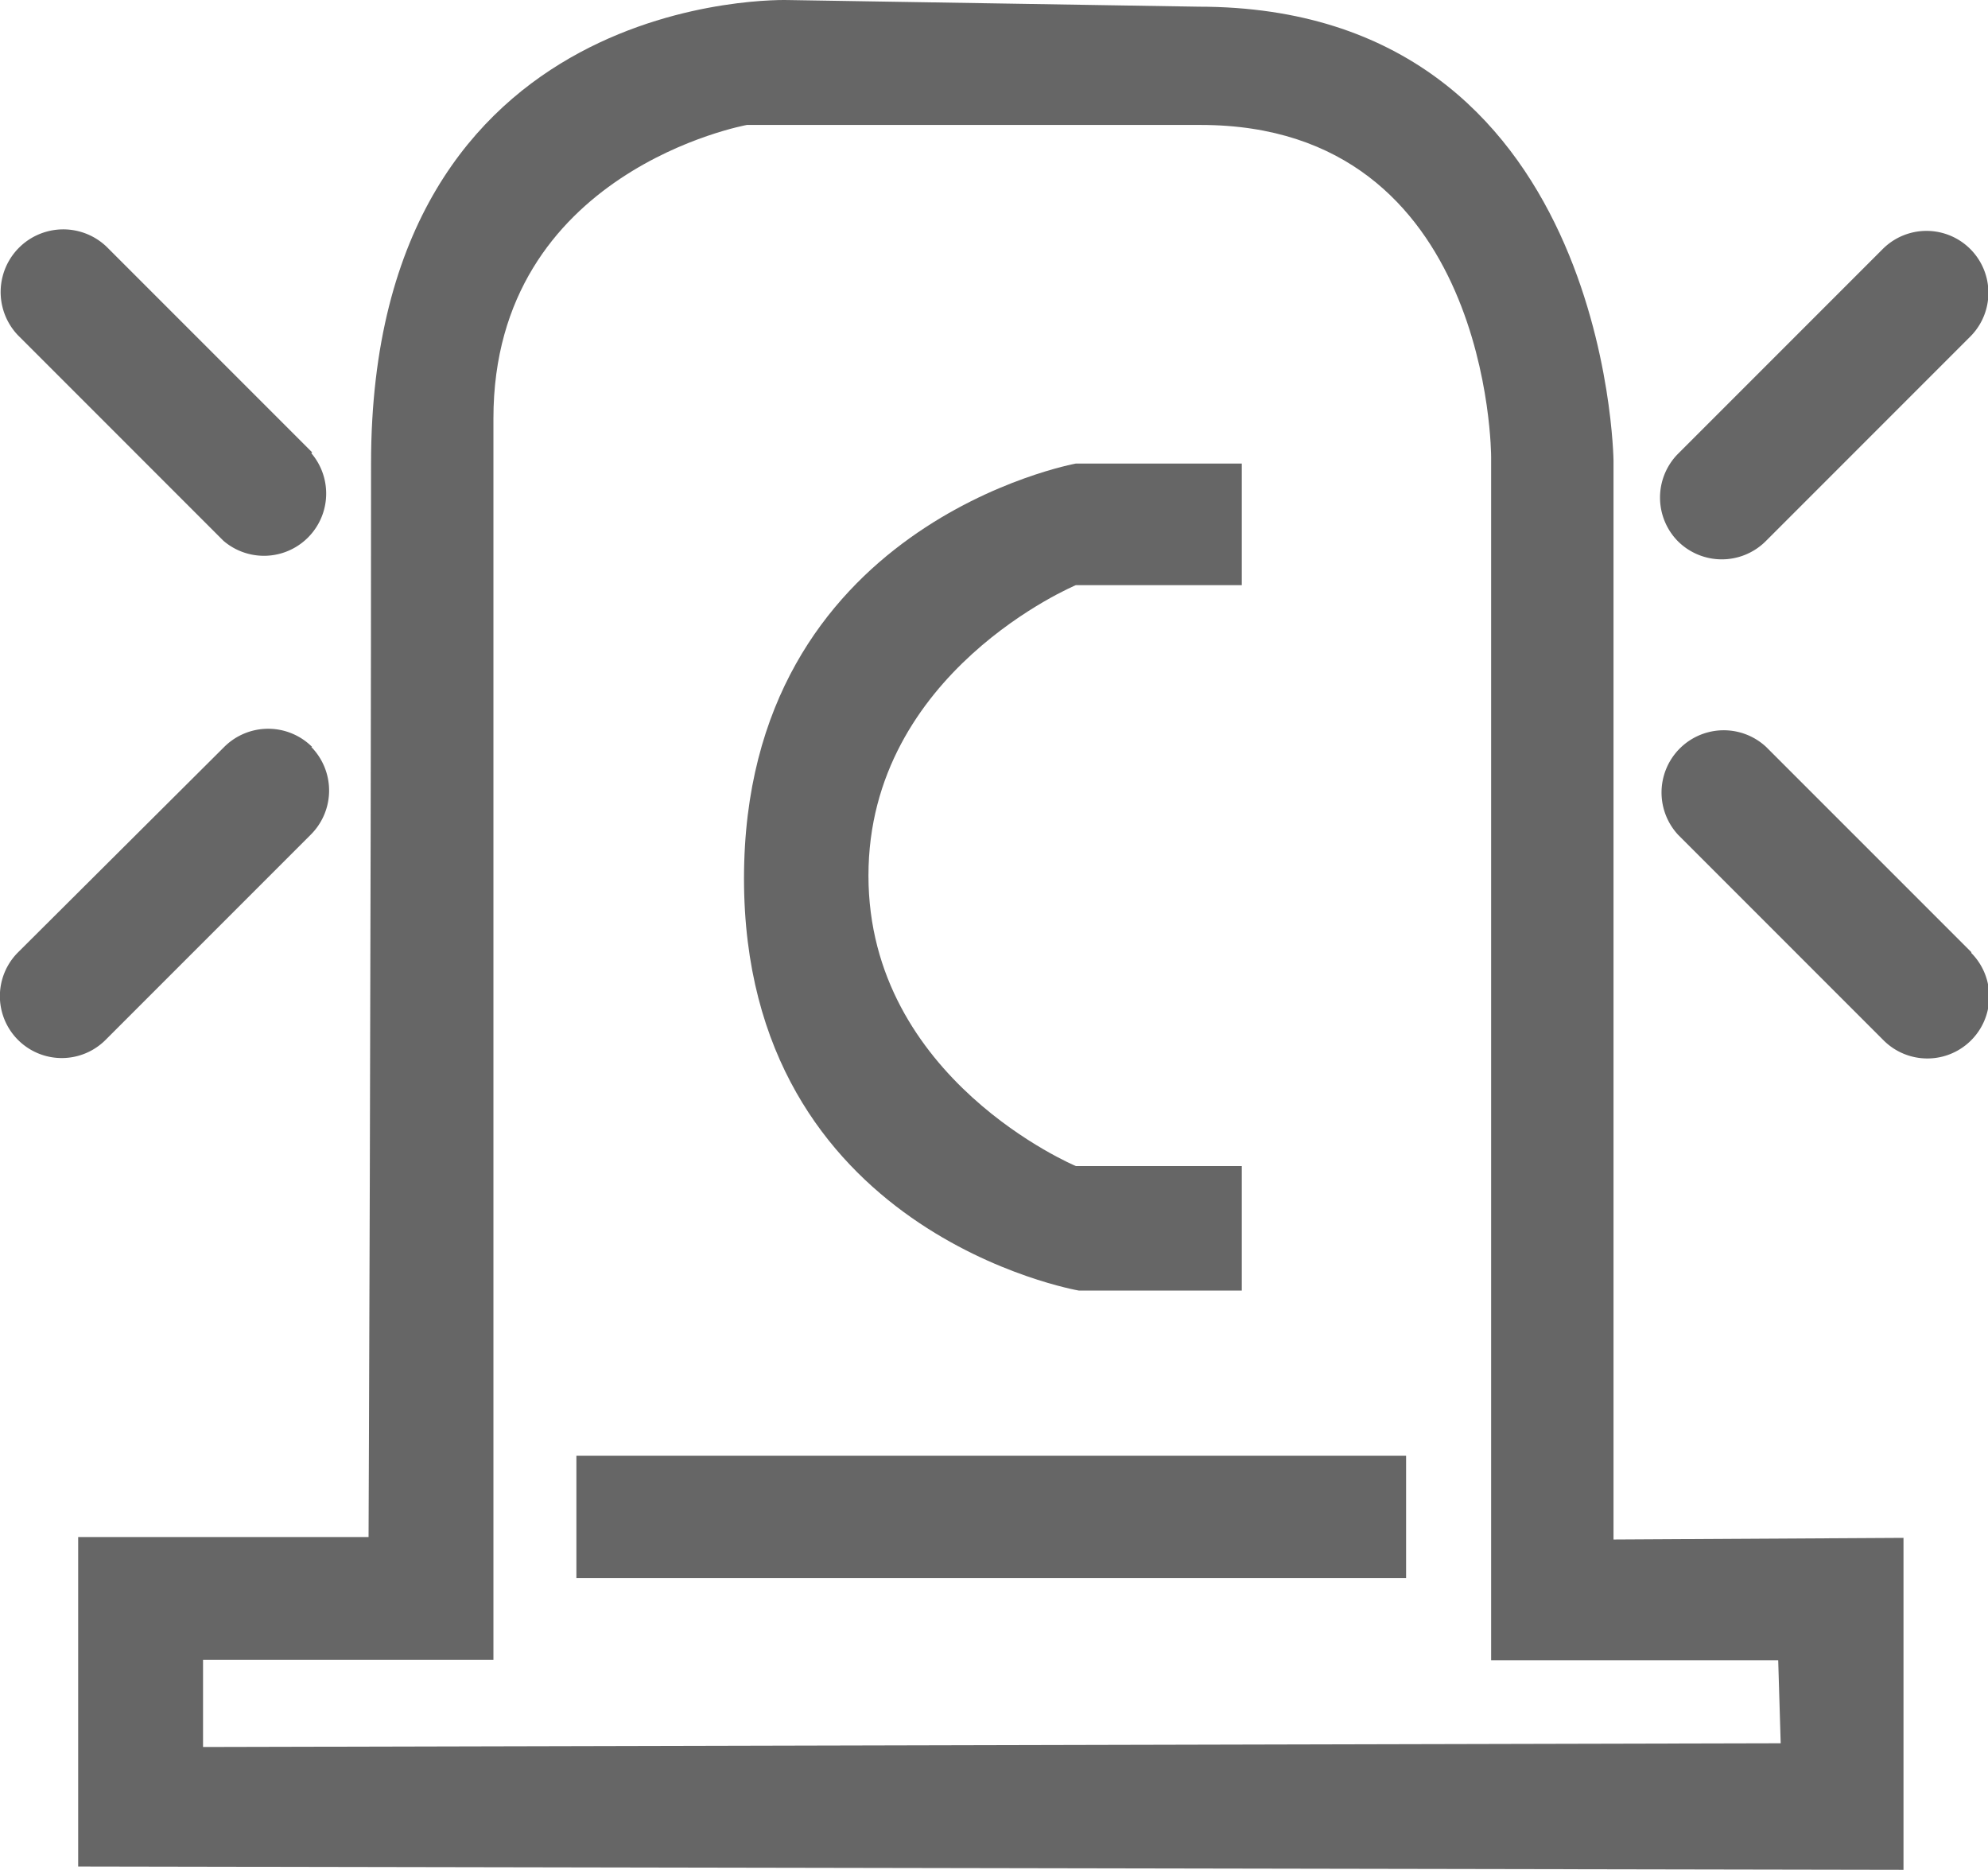 <?xml version="1.0" standalone="no"?><!DOCTYPE svg PUBLIC "-//W3C//DTD SVG 1.1//EN" "http://www.w3.org/Graphics/SVG/1.1/DTD/svg11.dtd"><svg t="1578558384564" class="icon" viewBox="0 0 1089 1024" version="1.1" xmlns="http://www.w3.org/2000/svg" p-id="2803" xmlns:xlink="http://www.w3.org/1999/xlink" width="212.695" height="200"><defs><style type="text/css"></style></defs><path d="M883.861 843.112v-590.842S881.135 3.662 656.615 3.662L431.868 0.026S203.257-7.928 203.257 253.861s-1.363 587.887-1.363 587.887h-159.073v180.434l999.886 1.818v-181.797z m-772.639 113.623V909.013h159.073V229.091c0-135.666 138.848-160.663 138.848-160.663h248.608c159.3 0 159.073 181.797 159.073 181.797v659.016h157.255l1.363 45.449z m204.522-92.489h454.494v-67.038h-454.494z m275.196-157.482h89.308v-68.174h-90.899s-113.623-47.495-113.623-159.073 113.623-159.073 113.623-159.073h90.899v-66.583h-90.899s-181.797 32.951-181.797 227.247 183.388 225.656 183.388 225.656z" fill="#666666" p-id="2804"></path><path d="M919.085 296.356a34.087 34.087 0 0 0 48.176 0l112.033-112.033A33.905 33.905 0 0 0 1031.345 136.374l-112.487 112.487a34.087 34.087 0 0 0 0.227 47.495zM170.988 247.725L58.501 135.238A34.314 34.314 0 0 0 9.87 183.642l112.487 112.487a34.087 34.087 0 0 0 48.176-47.949z m908.987 273.832L967.488 409.07a34.087 34.087 0 0 0-48.176 48.176l112.487 112.487a33.905 33.905 0 0 0 47.949-47.949zM170.988 409.07a34.087 34.087 0 0 0-48.176 0L9.87 521.557a33.905 33.905 0 0 0 47.949 47.949l112.487-112.487A34.087 34.087 0 0 0 170.534 409.07z" fill="#666666" p-id="2805"></path></svg>
